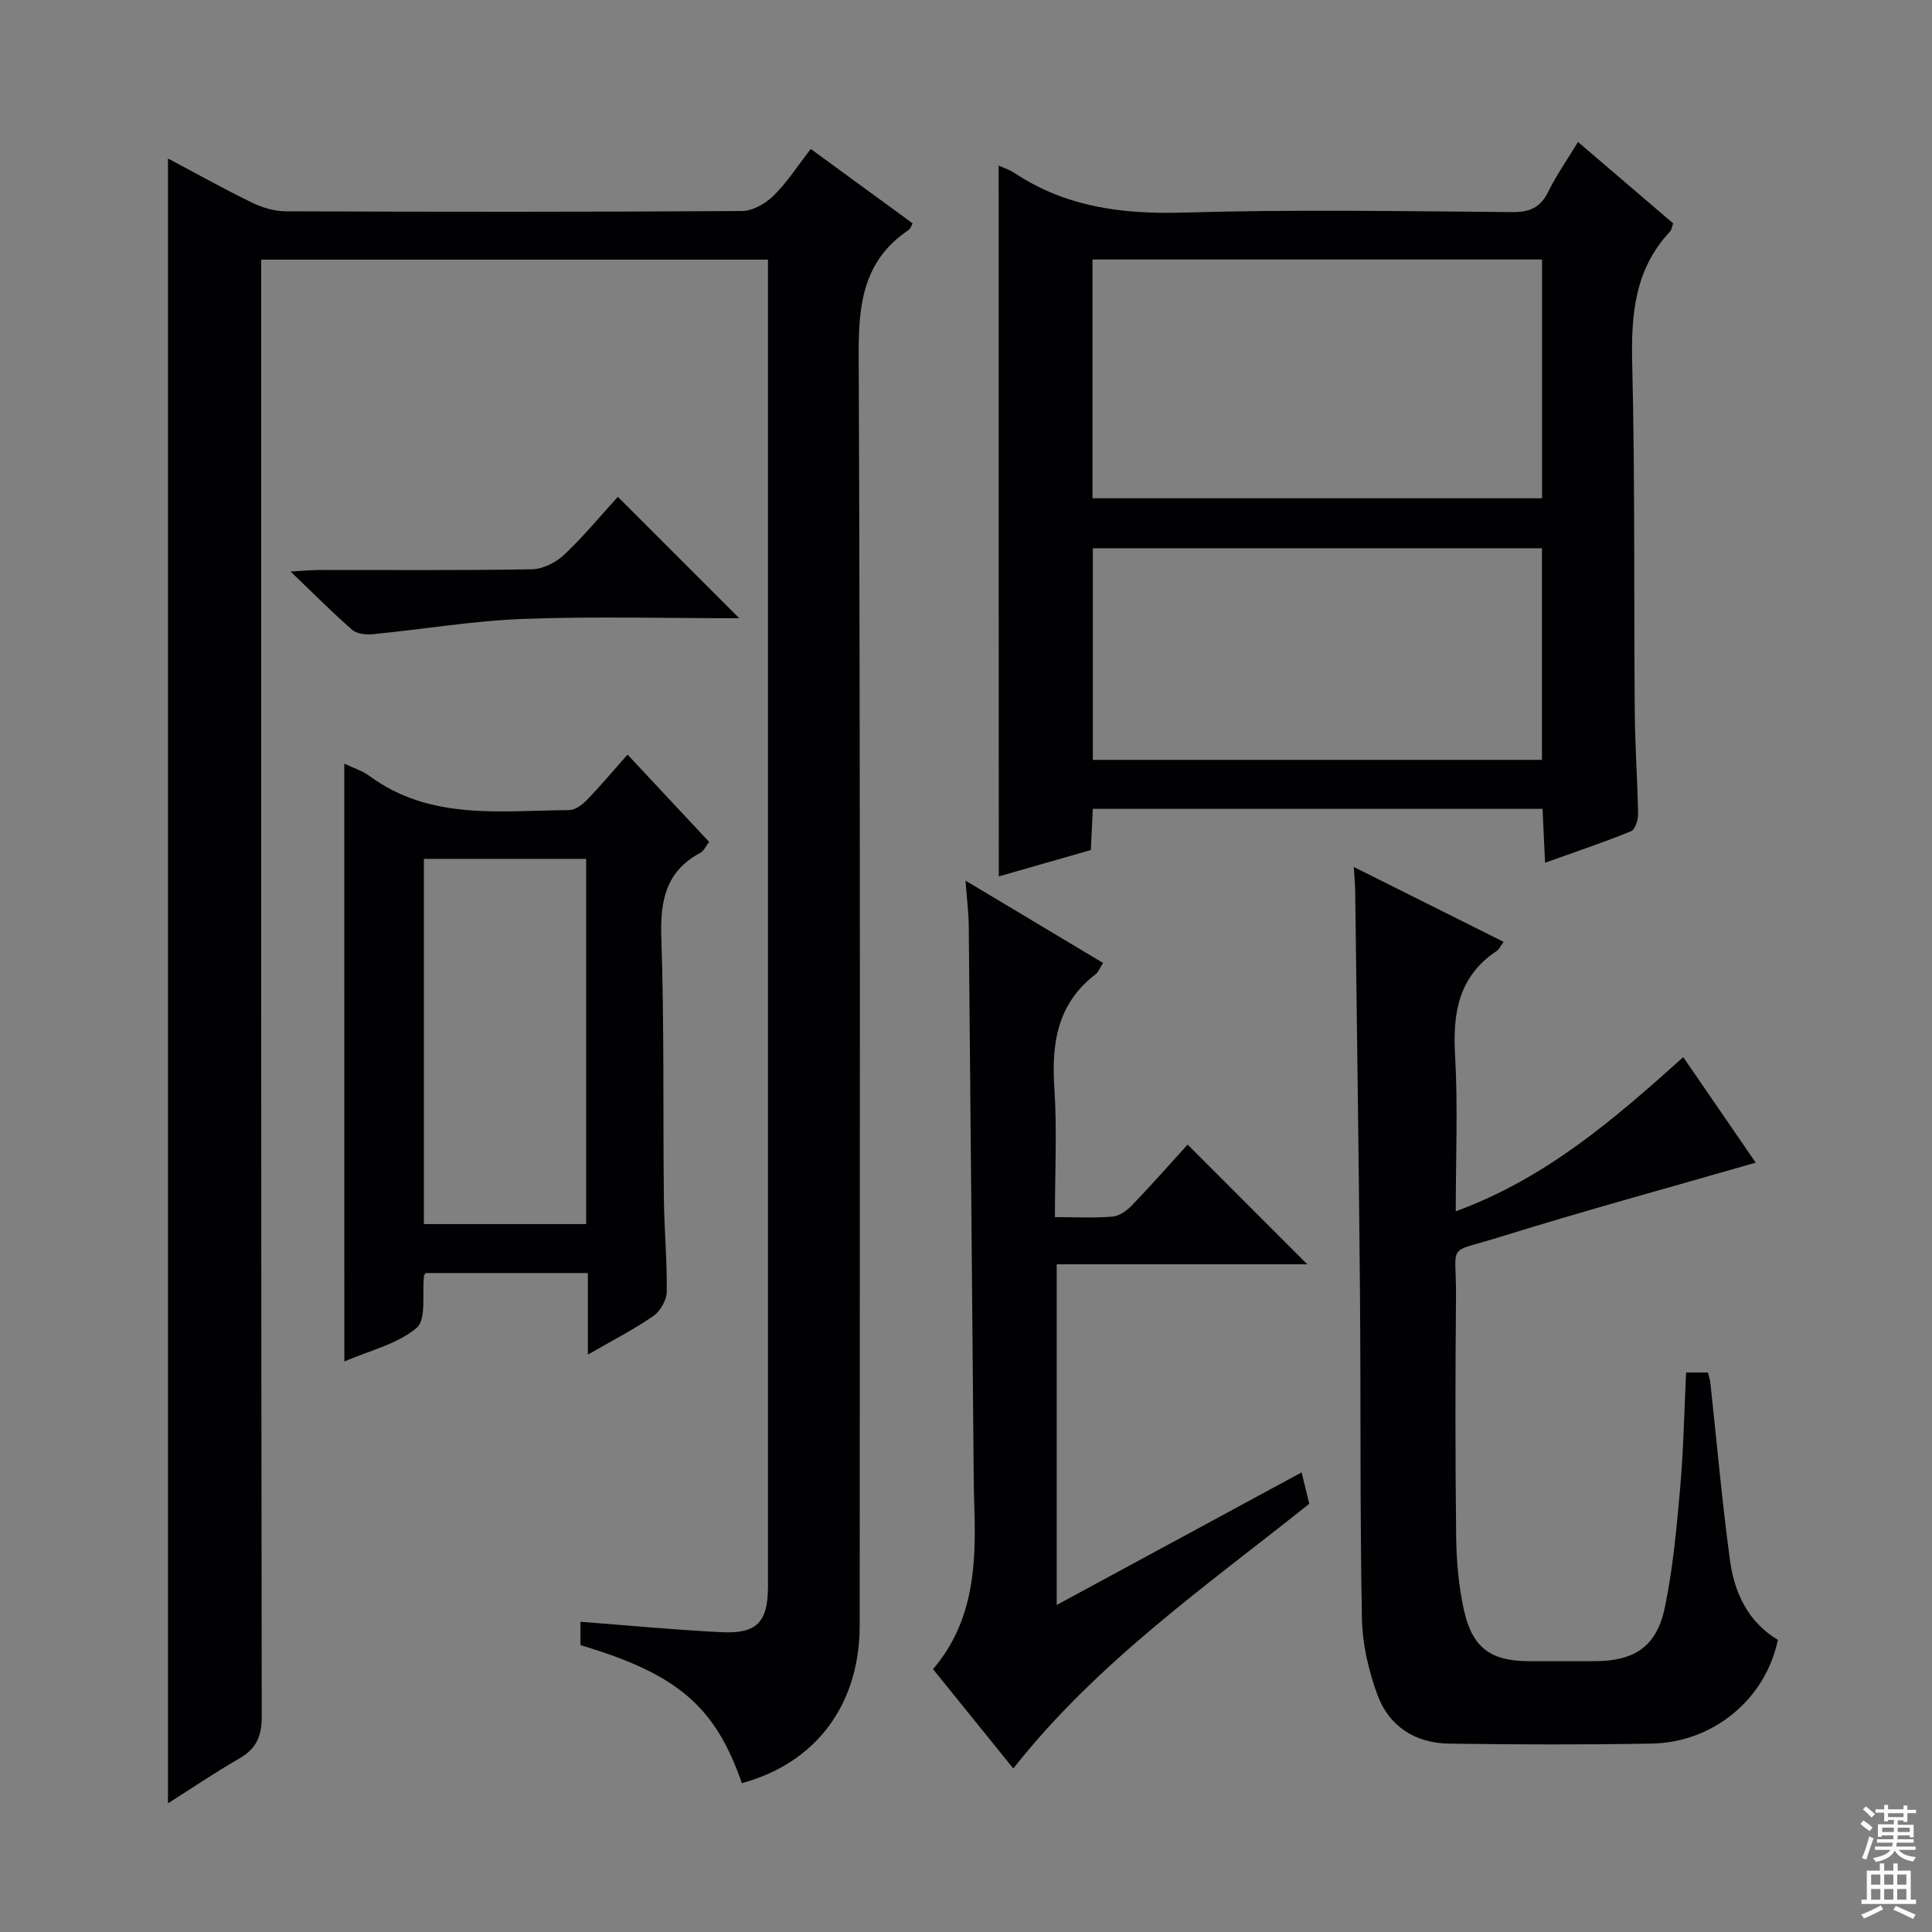 <svg enable-background="new 0 0 400 400" viewBox="0 0 400 400" xmlns="http://www.w3.org/2000/svg"><rect x="0" y="0" width="400" height="400" fill="#808080" stroke="none"/><g fill="#010103"><path d="m153.6 369.19c-5.53-15.93-13.35-22.61-33.42-28.58 0-1.52 0-3.12 0-4.84 9.87.75 19.58 1.69 29.3 2.16 7.24.35 9.51-2.14 9.52-9.41 0-90.15 0-180.3 0-270.45 0-1.32 0-2.64 0-4.31-35.02 0-69.75 0-104.93 0v6.66c0 98.31-.03 196.63.12 294.94.01 4.23-1.18 6.74-4.74 8.78-5 2.87-9.78 6.12-14.67 9.22 0-113.58 0-226.83 0-340.55 5.67 3.01 11.41 6.22 17.31 9.1 2.15 1.05 4.69 1.83 7.05 1.84 31.49.12 62.99.14 94.48-.06 2.22-.01 4.88-1.55 6.54-3.18 2.81-2.76 4.98-6.17 7.7-9.67 7.14 5.22 14.09 10.29 21.1 15.41-.32.56-.46 1.11-.8 1.34-9.21 6.16-10.42 14.96-10.38 25.43.37 87.81.22 175.63.21 263.45 0 16.39-8.94 28.49-24.39 32.72z"/><path d="m206.76 34.28c.91.42 2.18.81 3.24 1.51 10.69 7.11 22.44 8.6 35.11 8.22 22.63-.67 45.3-.28 67.96-.1 3.63.03 5.85-.91 7.47-4.21 1.68-3.41 3.89-6.56 6.17-10.31 6.72 5.75 13.23 11.33 19.7 16.86-.28.78-.33 1.35-.64 1.68-7.28 7.75-8.09 17.09-7.84 27.24.59 24.14.33 48.29.53 72.44.06 6.98.57 13.95.69 20.92.02 1.22-.61 3.22-1.46 3.57-5.65 2.3-11.44 4.24-17.8 6.52-.19-4.09-.35-7.49-.52-11.16-31.11 0-61.84 0-93.12 0-.13 2.74-.26 5.48-.4 8.53-6.38 1.83-12.73 3.65-19.06 5.46-.03-49.23-.03-98.12-.03-147.17zm19.43 68.88h93.08c0-16.67 0-32.9 0-49.43-31.18 0-62.03 0-93.08 0zm93.06 54.16c0-14.86 0-29.25 0-43.81-31.18 0-62.03 0-92.99 0v43.81z"/><path d="m349.09 284.16h4.52c.18.77.44 1.53.52 2.31 1.33 12.21 2.4 24.45 4.05 36.61.92 6.73 3.75 12.76 9.91 16.43-2.53 12.22-13.3 21.25-26.13 21.48-13.99.25-28 .21-41.99.01-6.92-.1-12.37-3.56-14.76-10.03-1.86-5.04-3.14-10.58-3.24-15.93-.42-22.32-.21-44.65-.4-66.97-.24-27.81-.64-55.61-.99-83.42-.02-1.48-.16-2.95-.29-5.15 10.52 5.26 20.65 10.32 31.02 15.5-.68.91-.95 1.57-1.45 1.9-7.91 5.26-9.11 12.86-8.6 21.69.6 10.42.14 20.91.14 32.2 18.76-6.88 32.88-19.16 47.1-31.92 5.14 7.49 10.17 14.82 15 21.84-17.93 5.18-35.64 9.99-53.14 15.45-11.18 3.49-8.8.83-8.91 12.47-.16 16.5-.16 32.99.03 49.49.06 5.11.52 10.32 1.63 15.3 1.74 7.8 5.6 10.49 13.44 10.51 4.5.02 9 .01 13.5 0 8.38-.01 12.97-3.01 14.66-11.22 1.67-8.1 2.42-16.41 3.15-24.66.69-7.76.83-15.57 1.23-23.89z"/><path d="m228.38 199.37c-.65 1-.95 1.88-1.56 2.35-7.87 6.03-9.14 14.19-8.53 23.47.58 8.76.12 17.58.12 26.8 4.37 0 8.19.22 11.96-.11 1.41-.12 2.97-1.27 4.03-2.37 4.03-4.2 7.88-8.57 11.48-12.53 8.32 8.32 16.51 16.52 24.77 24.78-16.84 0-34.17 0-51.87 0v70.53c17.11-9.26 33.7-18.24 50.71-27.45.55 2.27 1.03 4.24 1.58 6.5-21.22 16.95-43.72 32.58-61.28 54.8-5.51-6.82-10.99-13.6-16.62-20.56 8.27-9.67 8.94-21.19 8.57-32.98-.07-2.16-.12-4.33-.14-6.49-.34-38.14-.66-76.28-1.03-114.42-.03-2.79-.39-5.57-.67-9.37 9.94 5.95 19.14 11.45 28.48 17.05z"/><path d="m71.28 158.11c1.77.85 3.71 1.44 5.25 2.57 12.6 9.26 27.13 7.14 41.3 7.04 1.24-.01 2.71-1.09 3.66-2.07 2.77-2.86 5.33-5.92 8.44-9.42 5.67 6.07 11.18 11.96 16.89 18.08-.67.85-1.09 1.87-1.84 2.27-7.16 3.83-8.31 9.92-8.06 17.52.61 17.98.33 35.98.53 53.97.07 6.48.68 12.96.59 19.43-.03 1.71-1.36 3.99-2.79 4.98-4.05 2.79-8.47 5.05-13.54 7.98 0-6.05 0-11.28 0-16.89-11.58 0-22.6 0-33.54 0-.19.26-.37.38-.38.52-.43 3.73.54 9.09-1.54 10.84-3.98 3.36-9.69 4.67-14.96 6.95-.01-41.54-.01-82.48-.01-123.77zm50.08 19.71c-11.48 0-22.5 0-33.6 0v75.61h33.6c0-25.29 0-50.2 0-75.61z"/><path d="m153.06 128c-15.08 0-29.92-.41-44.71.14-10.4.39-20.74 2.15-31.12 3.16-1.41.14-3.32-.04-4.29-.88-4.11-3.58-7.96-7.47-12.79-12.1 2.9-.15 4.46-.31 6.02-.31 14.66-.02 29.32.12 43.97-.15 2.28-.04 4.99-1.42 6.69-3.03 4.08-3.86 7.68-8.23 11.09-11.97 8.4 8.4 16.6 16.59 25.14 25.14z"/></g><path d="m385.2 377.6.6-.7c.6.4 1.3.9 1.9 1.5l-.6.7c-.8-.5-1.4-1-1.9-1.5zm.3 7.1c.6-1.4 1.1-2.9 1.5-4.5.3.1.6.3.9.4-.5 1.4-1 2.9-1.5 4.4zm.2-10.1.6-.6c.7.5 1.3 1.1 1.9 1.6l-.7.7c-.6-.6-1.2-1.2-1.8-1.7zm8.4-.8h.8v.9h1.8v.7h-1.8v1.8h-.8v-.3h-1.2v.9h3.3v2.6h-.8v-.4h-2.5c0 .3 0 .6-.1.8h3.4v.7h-3.5c0 .3-.1.6-.1.8h4v.7h-3.5c.7.9 1.9 1.3 3.6 1.5-.2.2-.4.5-.6.9-1.9-.3-3.2-1.1-3.8-2.3-.5 1.1-1.8 2-3.9 2.4-.2-.3-.4-.5-.6-.8 1.9-.4 3.1-.9 3.6-1.7h-3.2v-.7h3.5c.1-.2.1-.5.2-.8h-3.3v-.7h3.4c0-.2 0-.5 0-.8h-2.4v.3h-.8v-2.6h3.3v-.9h-1.2v.3h-.8v-1.8h-1.8v-.7h1.8v-.9h.8v.9h3.2zm-4.4 5.5h2.4c0-.3 0-.6 0-.9h-2.4zm1.2-3.1h3.2v-.8h-3.2zm4.4 2.2h-2.4v.9h2.5v-.9z" fill="#fcfafa"/><path d="m389.2 385.8h.9v1.5h1.9v-1.5h.9v1.5h2.7v6h1.1v.9h-11.3v-.9h1.1v-6h2.7zm.2 8.7.5.8c-1.2.6-2.5 1.3-4 1.9-.2-.3-.3-.6-.6-.8 1.6-.6 3-1.3 4.1-1.9zm-2-4.3h1.9v-2.1h-1.9zm0 3.1h1.9v-2.2h-1.9zm2.7-3.1h1.9v-2.1h-1.9zm0 3.1h1.9v-2.2h-1.9zm2.4 1.3c1.4.6 2.7 1.2 4.1 1.8l-.5.9c-1.5-.7-2.8-1.4-4.1-1.9zm2.2-6.5h-1.9v2.1h1.9zm-1.9 5.2h1.9v-2.2h-1.9z" fill="#fcfafa"/></svg>